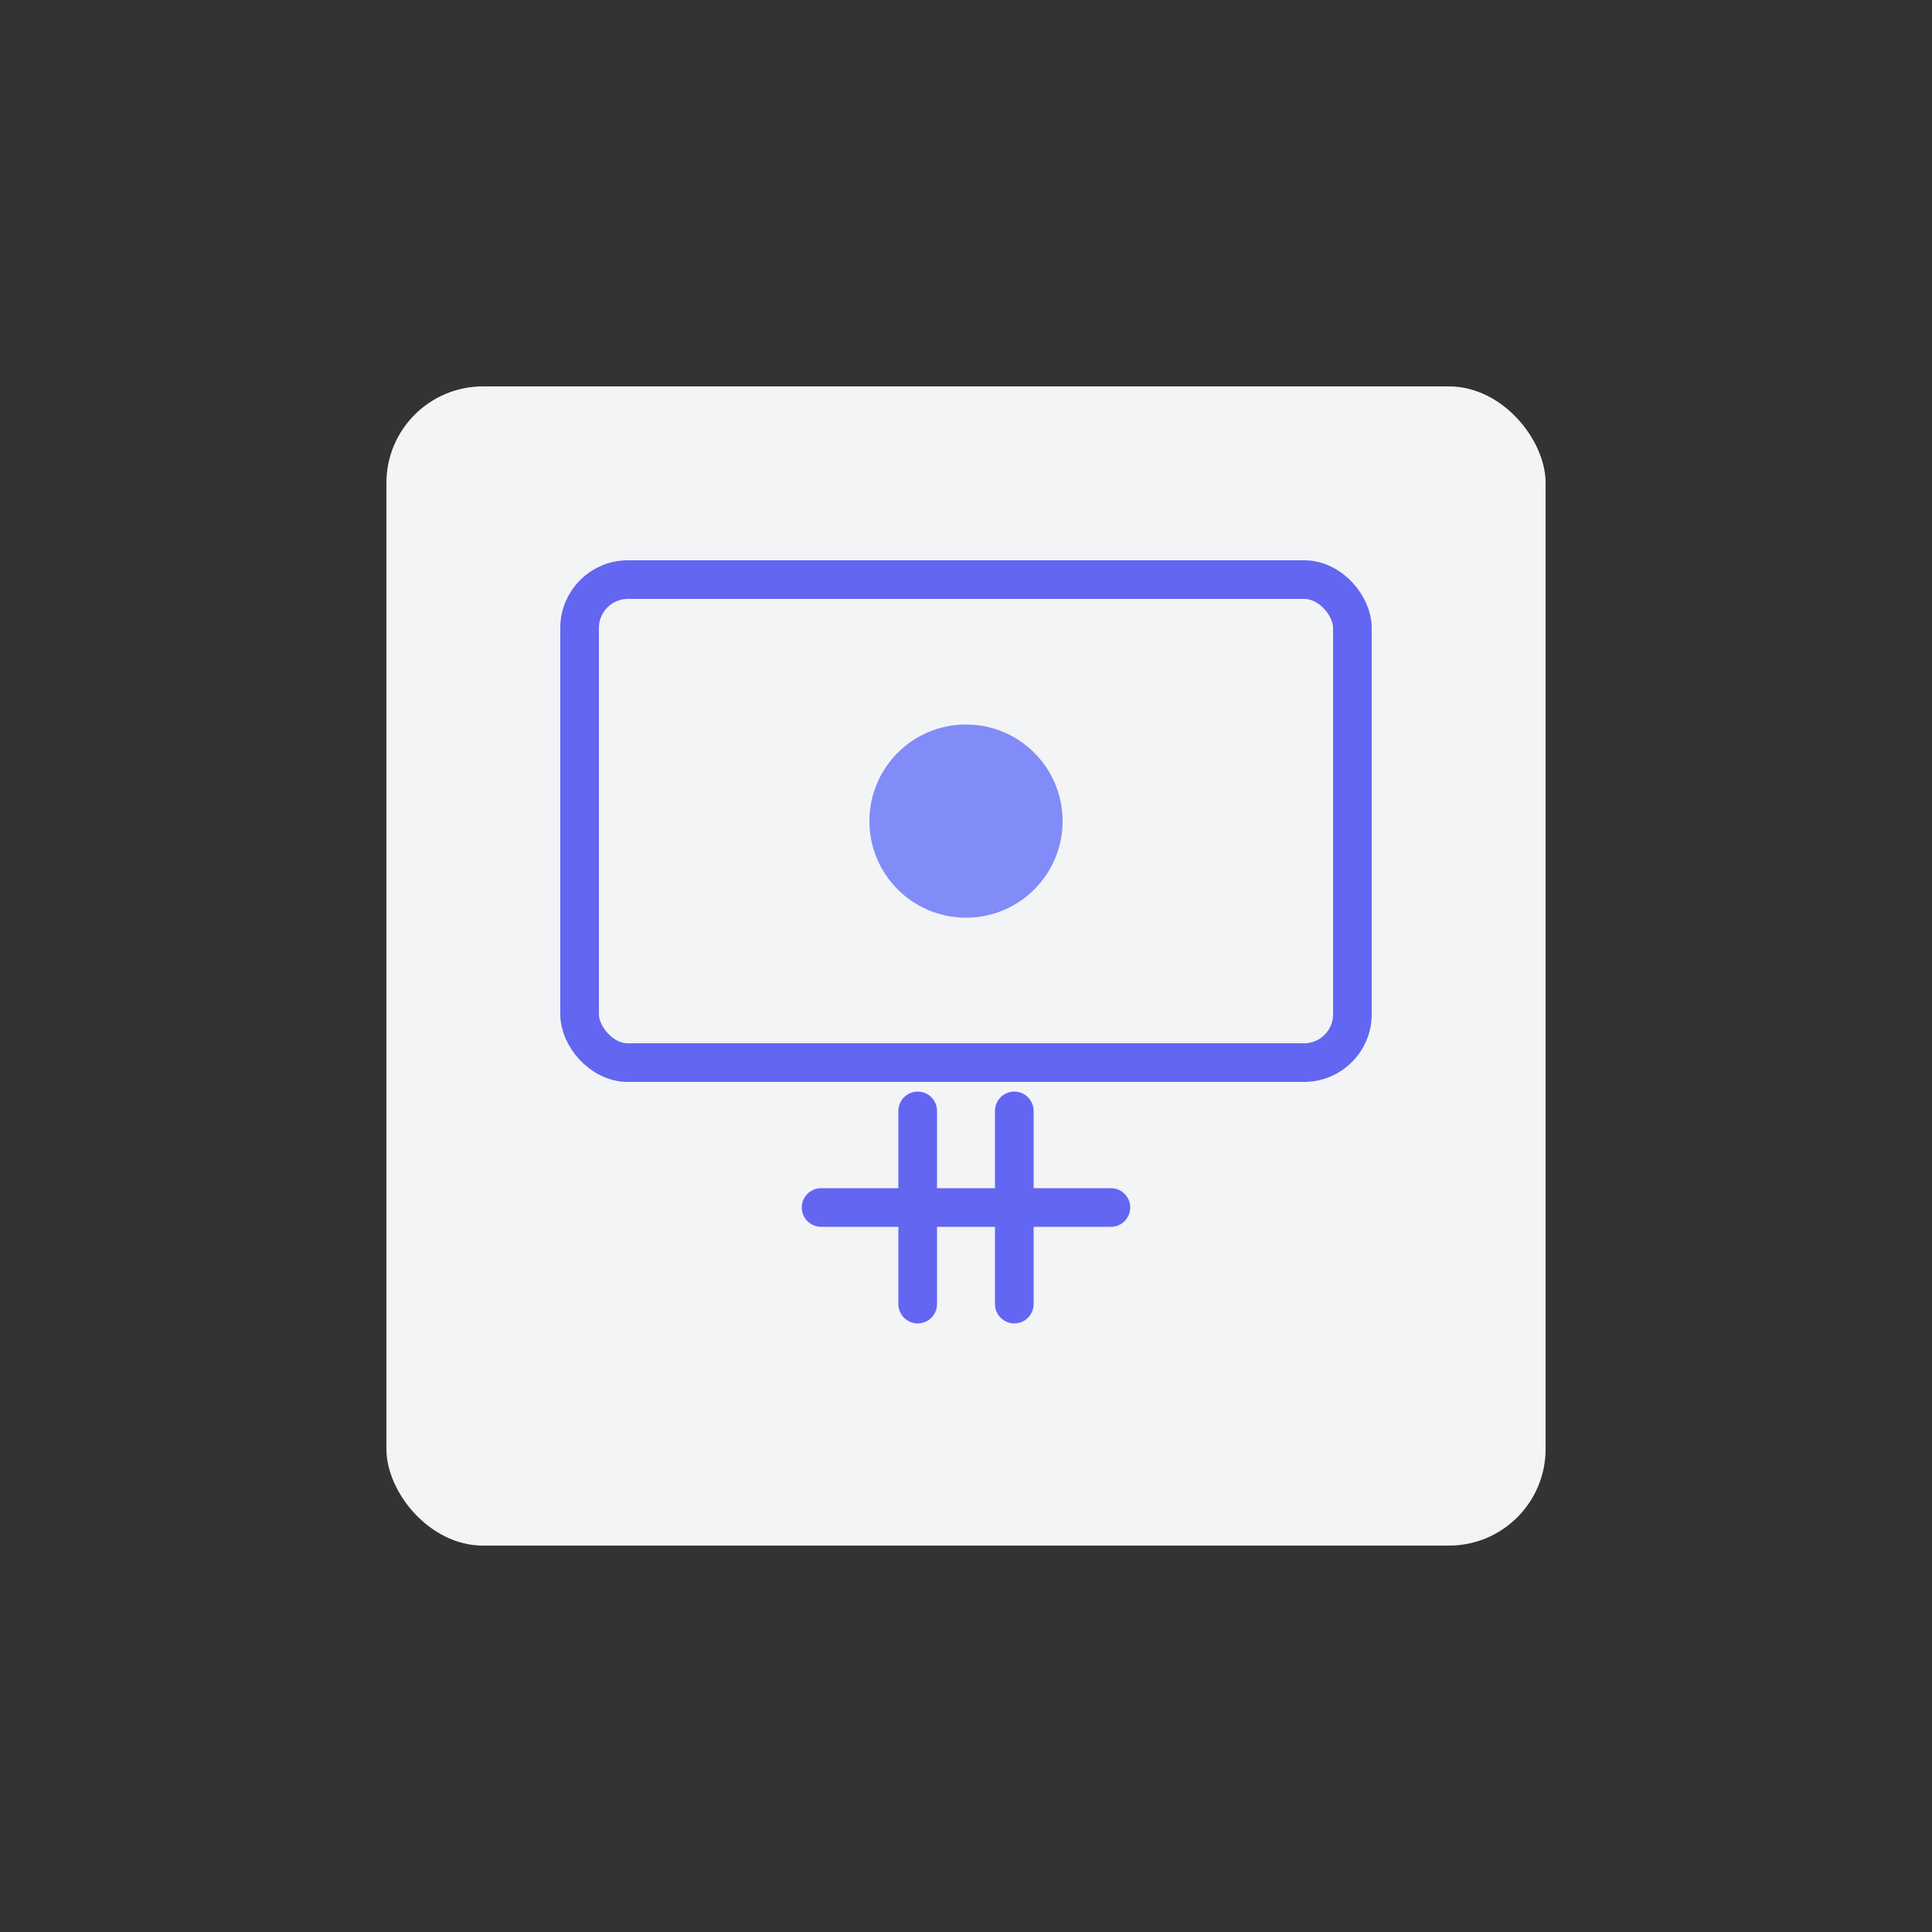 <svg width="200" height="200" viewBox="0 0 200 200" fill="none" xmlns="http://www.w3.org/2000/svg">
  <rect x="0" y="0" width="200" height="200" fill="#333333" stroke="none"/>
  <rect x="40" y="40" width="120" height="120" rx="10" fill="#F3F4F6"/>
  <rect x="60" y="60" width="80" height="50" rx="5" stroke="#6366F1" stroke-width="4"/>
  <path d="M85 125H115" stroke="#6366F1" stroke-width="4" stroke-linecap="round"/>
  <path d="M95 115L95 135" stroke="#6366F1" stroke-width="4" stroke-linecap="round"/>
  <path d="M105 115L105 135" stroke="#6366F1" stroke-width="4" stroke-linecap="round"/>
  <circle cx="100" cy="85" r="10" fill="#818CF8"/>
</svg>

